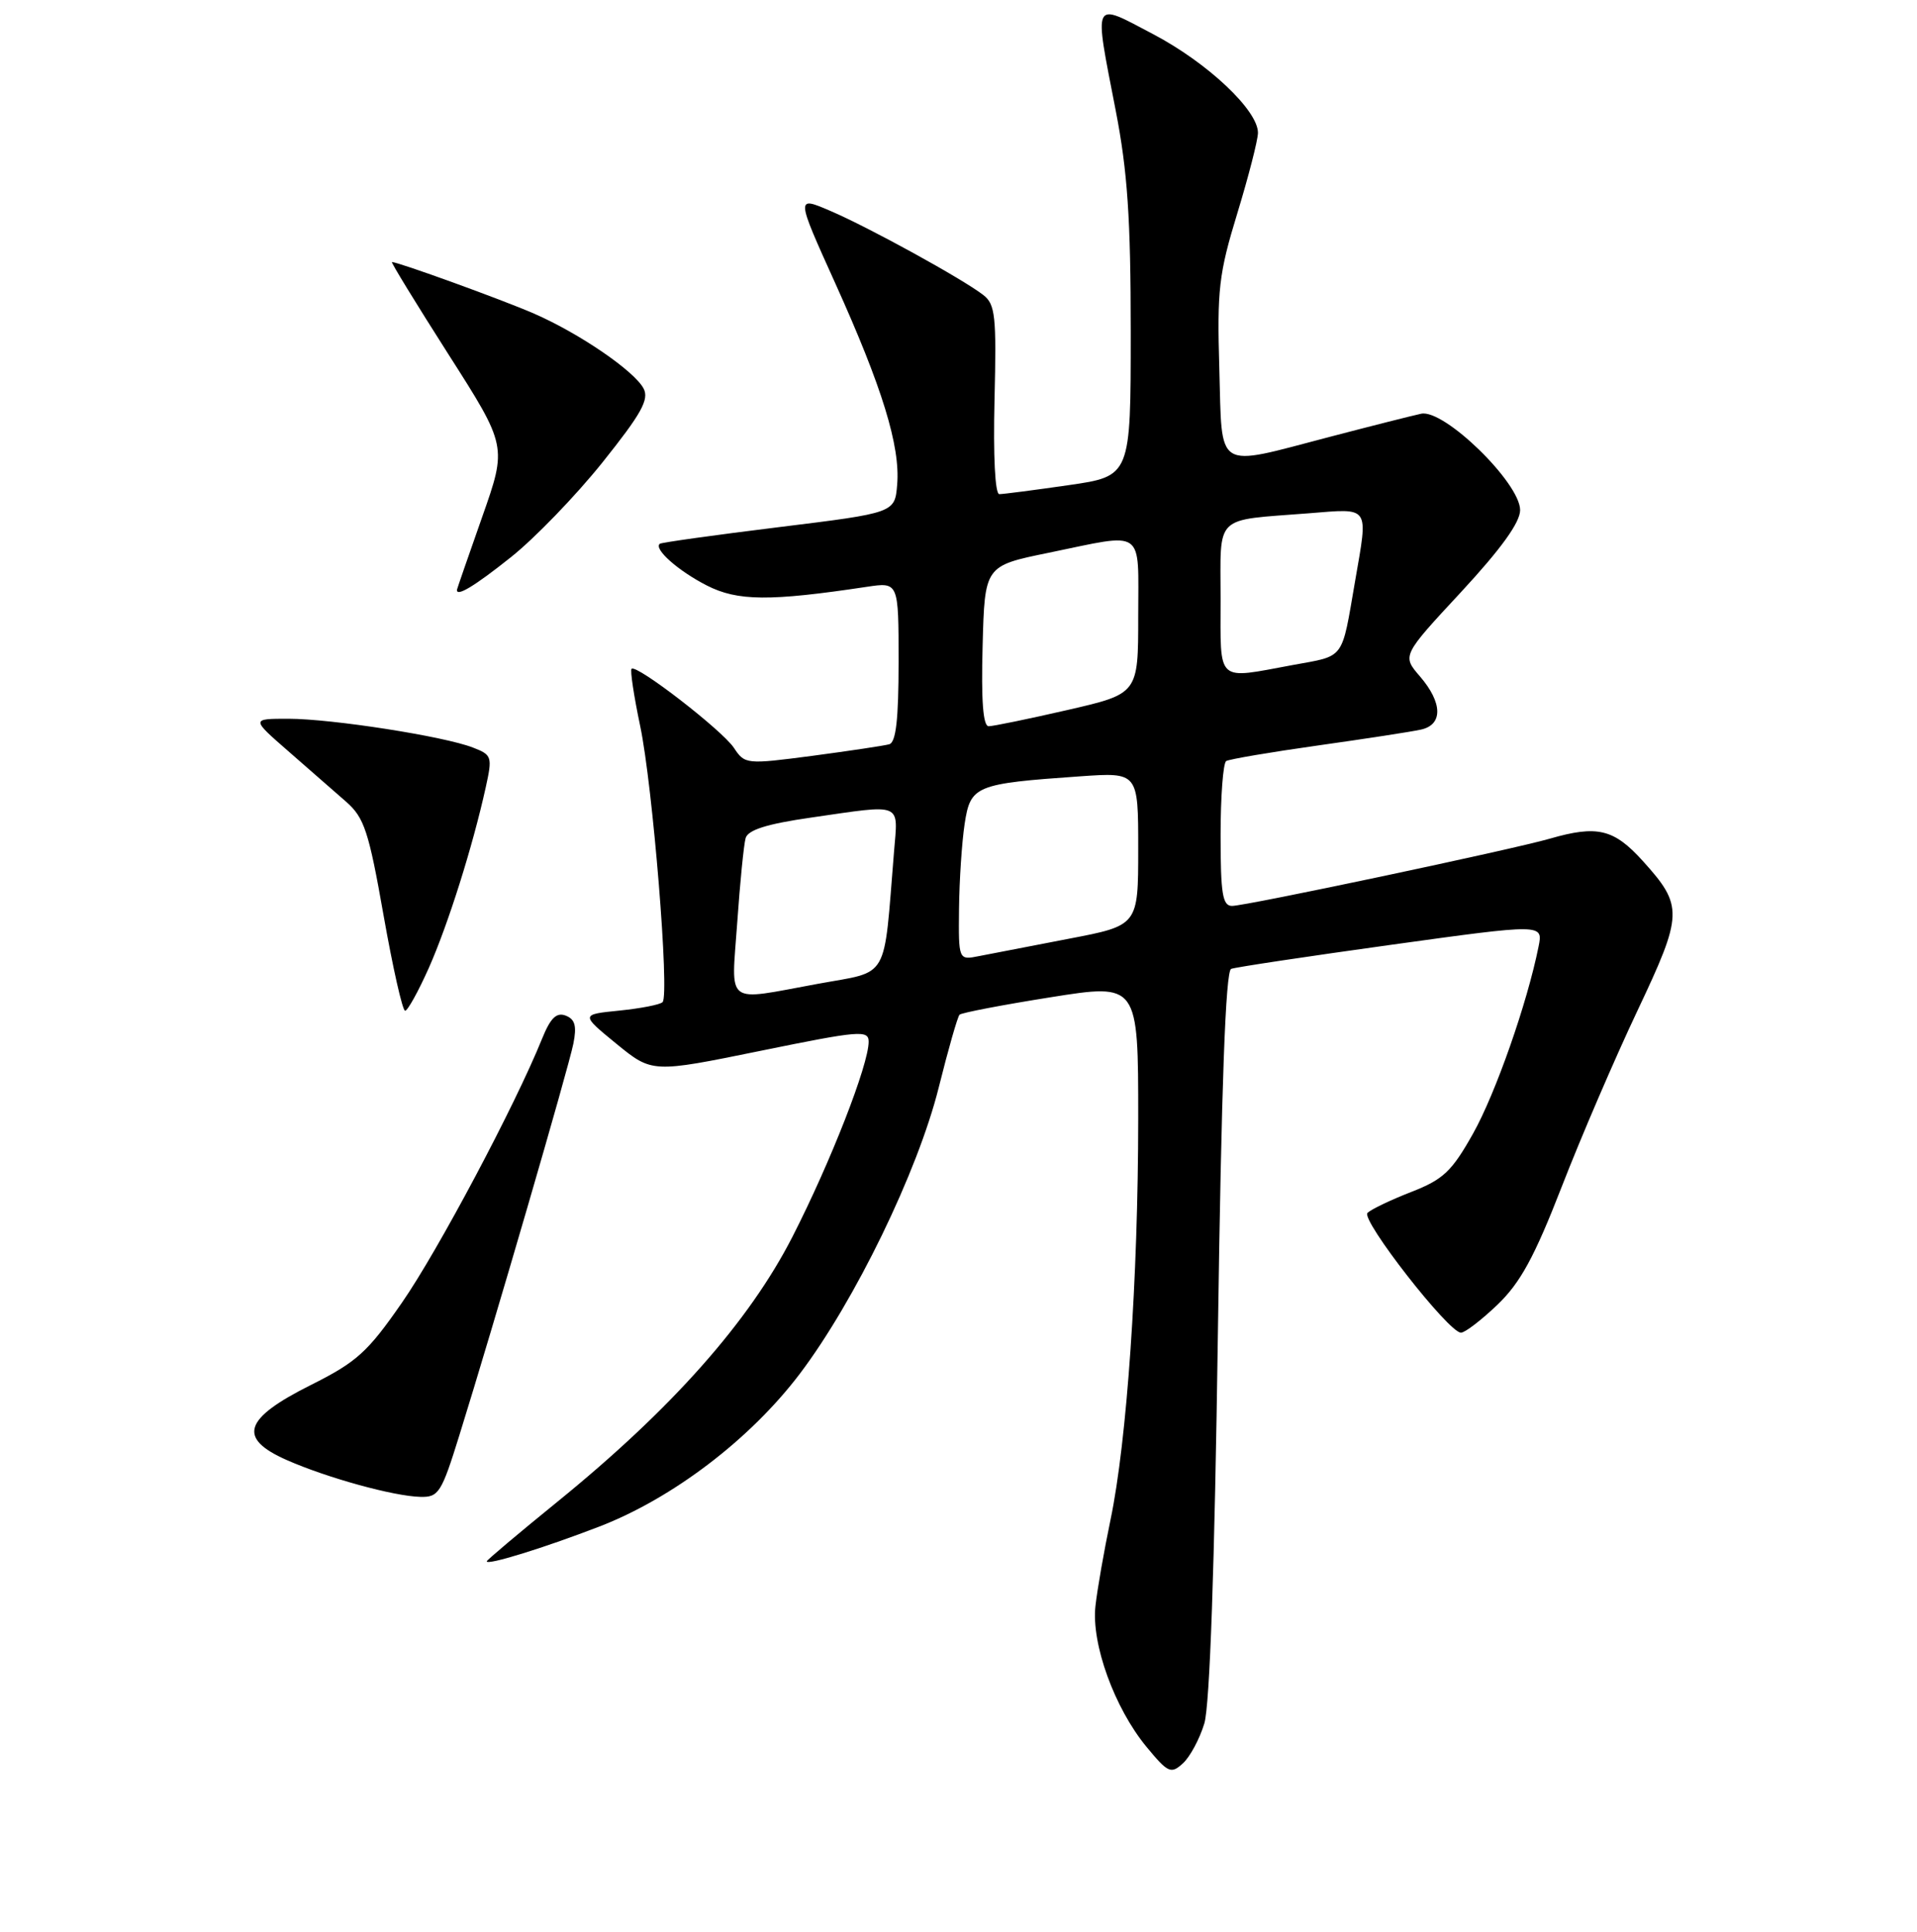 <?xml version="1.0" encoding="UTF-8" standalone="no"?>
<!DOCTYPE svg PUBLIC "-//W3C//DTD SVG 1.1//EN" "http://www.w3.org/Graphics/SVG/1.1/DTD/svg11.dtd" >
<svg xmlns="http://www.w3.org/2000/svg" xmlns:xlink="http://www.w3.org/1999/xlink" version="1.1" viewBox="0 0 256 258">
 <g >
 <path fill="currentColor"
d=" M 160.83 230.19 C 161.56 227.75 162.20 209.22 162.64 178.11 C 163.11 144.85 163.67 129.69 164.41 129.41 C 165.01 129.18 174.63 127.74 185.79 126.19 C 206.08 123.38 206.08 123.38 205.46 126.44 C 203.94 134.00 199.74 146.00 196.73 151.38 C 193.88 156.46 192.75 157.53 188.47 159.20 C 185.73 160.27 183.11 161.52 182.62 162.00 C 181.69 162.91 193.45 178.00 195.10 178.00 C 195.64 178.00 197.84 176.31 199.99 174.25 C 203.04 171.32 204.91 167.89 208.56 158.50 C 211.12 151.90 215.67 141.33 218.66 135.01 C 224.78 122.06 224.82 121.02 219.36 114.97 C 215.51 110.72 213.30 110.19 206.99 112.01 C 202.00 113.46 166.37 121.00 164.53 121.00 C 163.26 121.00 163.00 119.38 163.00 111.56 C 163.00 106.37 163.34 101.91 163.75 101.65 C 164.16 101.40 169.68 100.46 176.00 99.57 C 182.32 98.68 188.51 97.73 189.75 97.45 C 192.71 96.81 192.66 93.87 189.62 90.34 C 187.23 87.57 187.23 87.57 195.12 79.07 C 200.47 73.29 203.00 69.78 203.00 68.13 C 203.00 64.50 192.83 54.59 189.78 55.26 C 188.53 55.53 183.00 56.93 177.50 58.37 C 162.11 62.39 163.23 63.09 162.83 49.25 C 162.52 38.71 162.76 36.58 165.23 28.50 C 166.74 23.55 167.98 18.71 167.99 17.75 C 168.01 14.74 161.27 8.39 153.99 4.56 C 145.79 0.25 146.07 -0.33 149.00 14.79 C 150.57 22.88 151.00 29.18 151.00 44.34 C 151.00 63.60 151.00 63.60 142.70 64.80 C 138.13 65.46 133.97 66.00 133.45 66.00 C 132.88 66.00 132.63 60.90 132.81 53.40 C 133.08 42.21 132.92 40.65 131.31 39.40 C 128.52 37.24 116.03 30.37 110.89 28.17 C 106.28 26.19 106.28 26.19 111.55 37.85 C 117.82 51.74 120.24 59.59 119.81 64.72 C 119.50 68.50 119.50 68.50 104.00 70.41 C 95.47 71.46 88.32 72.46 88.11 72.63 C 87.26 73.32 90.57 76.25 94.39 78.20 C 98.50 80.30 102.79 80.33 115.75 78.38 C 120.00 77.74 120.00 77.74 120.00 88.40 C 120.00 96.08 119.65 99.16 118.75 99.41 C 118.06 99.60 113.45 100.29 108.50 100.95 C 99.65 102.11 99.47 102.09 98.01 99.89 C 96.44 97.53 84.99 88.68 84.34 89.33 C 84.13 89.53 84.65 92.97 85.49 96.96 C 87.17 104.96 89.44 132.90 88.48 133.85 C 88.15 134.19 85.55 134.69 82.71 134.98 C 77.54 135.50 77.54 135.50 82.31 139.41 C 87.09 143.31 87.09 143.31 101.54 140.36 C 114.80 137.65 116.00 137.55 116.00 139.14 C 116.00 142.21 110.92 155.22 105.83 165.18 C 100.04 176.51 89.71 188.17 74.49 200.54 C 69.27 204.78 65.00 208.38 65.00 208.54 C 65.00 209.11 72.55 206.78 80.00 203.91 C 89.80 200.14 100.18 192.24 106.80 183.50 C 114.16 173.77 122.56 156.47 125.36 145.25 C 126.63 140.16 127.88 135.78 128.14 135.53 C 128.40 135.27 133.87 134.22 140.30 133.20 C 152.00 131.34 152.00 131.34 152.00 149.42 C 151.99 170.78 150.49 192.52 148.30 202.99 C 147.44 207.12 146.53 212.30 146.29 214.50 C 145.72 219.55 148.83 228.13 153.09 233.30 C 155.98 236.80 156.37 236.98 157.96 235.53 C 158.91 234.67 160.20 232.27 160.83 230.19 Z  M 61.33 191.75 C 65.90 177.08 75.94 142.59 76.57 139.39 C 77.04 137.04 76.79 136.13 75.54 135.65 C 74.31 135.18 73.51 135.96 72.38 138.76 C 68.80 147.63 58.47 167.09 53.67 174.00 C 49.09 180.61 47.64 181.92 41.49 185.00 C 32.52 189.49 31.69 192.09 38.29 195.01 C 43.68 197.39 52.56 199.84 56.13 199.93 C 58.57 200.00 58.96 199.39 61.33 191.75 Z  M 57.28 129.25 C 59.85 123.44 63.11 113.11 64.86 105.19 C 65.77 101.07 65.70 100.83 63.16 99.85 C 59.30 98.34 44.32 96.01 38.52 96.00 C 33.53 96.00 33.53 96.00 38.52 100.35 C 41.26 102.74 44.73 105.77 46.24 107.10 C 48.64 109.21 49.25 111.05 51.22 122.25 C 52.46 129.26 53.75 135.00 54.10 135.00 C 54.44 135.00 55.87 132.41 57.28 129.25 Z  M 68.23 74.42 C 71.39 71.91 76.88 66.22 80.44 61.78 C 85.66 55.25 86.72 53.35 85.94 51.88 C 84.67 49.52 77.36 44.52 71.30 41.88 C 67.11 40.05 53.19 35.00 52.34 35.00 C 52.17 35.00 55.56 40.54 59.87 47.30 C 67.72 59.60 67.72 59.60 64.39 69.05 C 62.56 74.25 61.05 78.61 61.03 78.75 C 60.89 79.79 63.34 78.32 68.23 74.42 Z  M 98.45 123.25 C 98.82 117.89 99.33 112.80 99.57 111.95 C 99.88 110.85 102.39 110.05 108.31 109.20 C 120.69 107.41 119.93 107.10 119.39 113.75 C 117.96 131.25 118.89 129.63 109.19 131.41 C 96.64 133.71 97.66 134.48 98.45 123.25 Z  M 128.07 121.38 C 128.11 117.59 128.45 112.49 128.82 110.04 C 129.60 104.93 130.23 104.67 144.25 103.69 C 152.00 103.15 152.00 103.15 152.00 113.38 C 152.00 123.61 152.00 123.61 142.75 125.38 C 137.66 126.36 132.26 127.40 130.75 127.70 C 128.00 128.25 128.00 128.25 128.07 121.38 Z  M 131.22 86.29 C 131.50 75.58 131.50 75.58 140.00 73.84 C 153.07 71.15 152.00 70.39 152.00 82.33 C 152.00 92.66 152.00 92.66 142.56 94.83 C 137.37 96.02 132.63 97.00 132.03 97.00 C 131.28 97.00 131.02 93.56 131.22 86.29 Z  M 163.00 80.02 C 163.00 68.57 161.98 69.56 174.75 68.56 C 183.04 67.90 182.72 67.44 180.97 77.57 C 179.12 88.29 179.68 87.53 172.66 88.82 C 162.30 90.73 163.00 91.37 163.00 80.02 Z "/>
</g>
</svg>